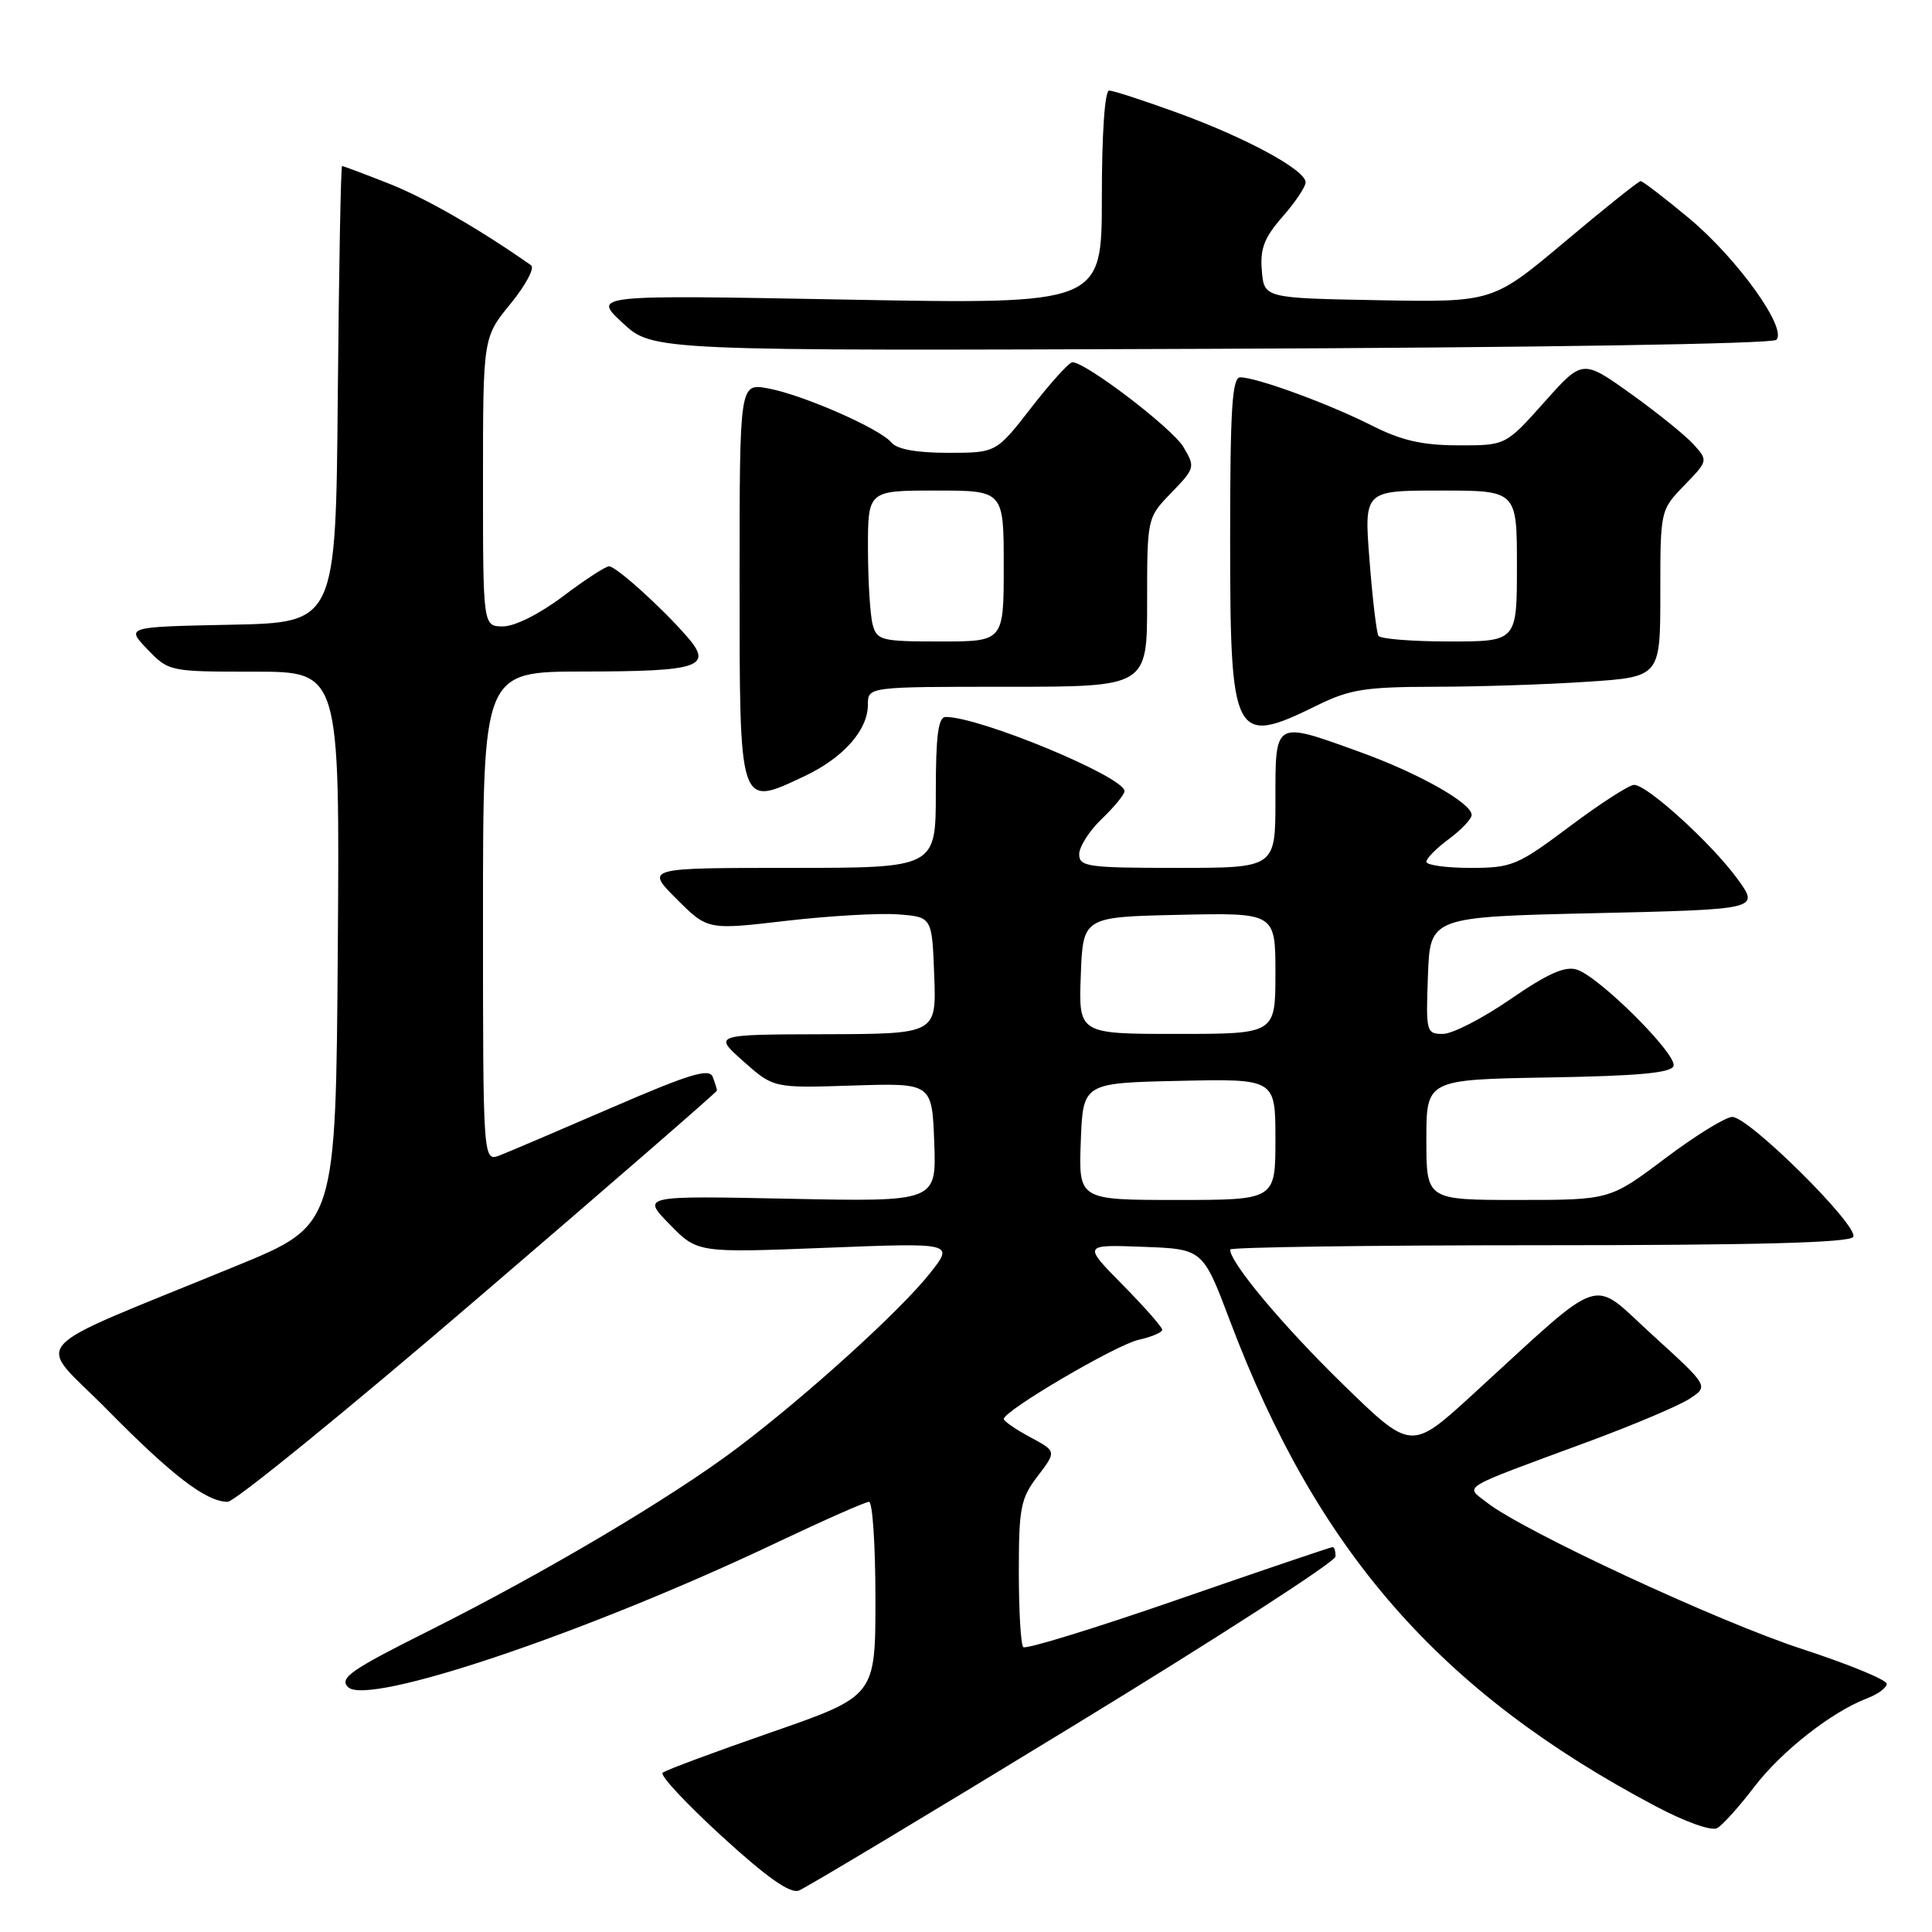 <?xml version="1.0" encoding="UTF-8" standalone="no"?>
<!DOCTYPE svg PUBLIC "-//W3C//DTD SVG 1.1//EN" "http://www.w3.org/Graphics/SVG/1.1/DTD/svg11.dtd" >
<svg xmlns="http://www.w3.org/2000/svg" xmlns:xlink="http://www.w3.org/1999/xlink" version="1.1" viewBox="0 0 256 256">
 <g >
 <path fill="currentColor"
d=" M 142.21 228.69 C 161.30 217.04 176.94 206.94 176.96 206.25 C 176.98 205.56 176.81 205.00 176.57 205.00 C 176.34 205.00 167.15 208.11 156.16 211.92 C 145.17 215.73 135.91 218.58 135.59 218.25 C 135.26 217.93 135.00 213.44 135.00 208.27 C 135.00 199.78 135.24 198.55 137.50 195.59 C 140.00 192.31 140.00 192.31 136.50 190.43 C 134.57 189.39 133.00 188.31 133.01 188.02 C 133.02 186.92 147.91 178.18 150.88 177.53 C 152.60 177.15 154.00 176.55 154.00 176.20 C 154.00 175.85 151.64 173.17 148.75 170.24 C 143.50 164.91 143.50 164.91 151.44 165.21 C 159.38 165.50 159.38 165.50 162.97 175.00 C 174.54 205.64 190.84 224.23 219.37 239.33 C 223.34 241.43 226.79 242.66 227.54 242.23 C 228.26 241.83 230.46 239.38 232.44 236.78 C 236.08 232.02 242.70 226.83 247.42 225.03 C 248.84 224.49 250.00 223.63 250.00 223.11 C 250.00 222.59 244.94 220.51 238.75 218.49 C 227.65 214.87 201.84 202.87 197.03 199.10 C 194.12 196.81 193.03 197.47 210.42 191.04 C 216.43 188.82 222.48 186.26 223.88 185.34 C 226.42 183.68 226.42 183.68 218.99 176.92 C 210.56 169.26 213.01 168.45 195.04 184.87 C 186.98 192.23 186.98 192.23 177.89 183.37 C 169.94 175.61 163.00 167.32 163.00 165.57 C 163.00 165.26 181.42 165.00 203.94 165.00 C 232.60 165.00 245.09 164.67 245.56 163.90 C 246.40 162.54 231.76 148.00 229.54 148.00 C 228.66 148.00 224.65 150.47 220.63 153.50 C 213.32 159.00 213.32 159.00 201.16 159.00 C 189.00 159.00 189.00 159.00 189.00 151.02 C 189.00 143.05 189.00 143.05 205.17 142.77 C 217.04 142.57 221.45 142.17 221.75 141.25 C 222.26 139.72 211.93 129.43 208.94 128.48 C 207.36 127.98 205.08 129.00 200.14 132.40 C 196.47 134.93 192.45 137.00 191.19 137.00 C 188.99 137.00 188.93 136.73 189.21 129.25 C 189.50 121.50 189.50 121.50 211.32 121.00 C 233.15 120.50 233.15 120.50 230.23 116.47 C 226.85 111.81 218.27 104.00 216.53 104.00 C 215.88 104.00 212.04 106.47 208.00 109.50 C 201.06 114.70 200.33 115.00 194.82 115.00 C 191.62 115.00 189.00 114.63 189.00 114.19 C 189.00 113.74 190.35 112.38 192.00 111.16 C 193.65 109.94 195.00 108.51 195.00 107.98 C 195.00 106.41 187.93 102.43 180.16 99.63 C 168.79 95.52 169.00 95.40 169.00 106.00 C 169.00 115.00 169.00 115.00 156.00 115.00 C 144.11 115.00 143.00 114.84 143.00 113.19 C 143.00 112.19 144.35 110.08 146.00 108.50 C 147.65 106.92 149.00 105.27 149.00 104.83 C 149.00 102.94 129.87 95.00 125.32 95.00 C 124.32 95.00 124.00 97.39 124.00 105.00 C 124.00 115.00 124.00 115.00 104.76 115.00 C 85.53 115.00 85.53 115.00 89.64 119.11 C 93.76 123.23 93.76 123.23 104.13 122.02 C 109.83 121.36 116.53 120.97 119.00 121.16 C 123.50 121.50 123.50 121.50 123.79 129.25 C 124.08 137.00 124.08 137.00 109.29 137.04 C 94.50 137.08 94.50 137.08 98.50 140.63 C 102.50 144.18 102.50 144.18 113.00 143.84 C 123.50 143.50 123.50 143.50 123.79 151.37 C 124.09 159.24 124.09 159.24 104.55 158.84 C 85.02 158.44 85.02 158.44 88.72 162.22 C 92.41 166.01 92.41 166.01 109.42 165.34 C 126.43 164.67 126.43 164.67 123.21 168.73 C 119.30 173.68 106.90 184.92 97.73 191.84 C 89.03 198.41 72.26 208.35 56.87 216.07 C 46.46 221.28 44.92 222.35 46.12 223.55 C 48.72 226.14 77.75 216.36 102.90 204.41 C 109.16 201.44 114.68 199.00 115.15 199.00 C 115.62 199.00 116.00 204.79 116.00 211.87 C 116.00 224.74 116.00 224.74 102.25 229.52 C 94.69 232.14 88.18 234.56 87.80 234.90 C 87.41 235.23 90.95 239.02 95.65 243.32 C 101.62 248.78 104.70 250.95 105.85 250.51 C 106.76 250.16 123.12 240.35 142.21 228.69 Z  M 63.42 171.92 C 80.79 157.03 95.00 144.69 95.00 144.51 C 95.00 144.32 94.75 143.50 94.44 142.69 C 93.98 141.51 91.39 142.30 81.19 146.71 C 74.21 149.73 67.49 152.60 66.25 153.08 C 64.00 153.95 64.00 153.95 64.00 121.48 C 64.00 89.00 64.00 89.00 77.25 88.98 C 92.79 88.97 94.55 88.37 90.99 84.30 C 87.61 80.43 81.67 75.08 80.71 75.04 C 80.27 75.02 77.53 76.80 74.62 79.00 C 71.52 81.34 68.21 83.00 66.66 83.00 C 64.00 83.00 64.00 83.00 64.00 63.85 C 64.00 44.71 64.00 44.71 67.65 40.25 C 69.65 37.80 70.88 35.51 70.37 35.15 C 63.54 30.35 56.38 26.24 51.56 24.34 C 48.29 23.05 45.49 22.00 45.33 22.00 C 45.16 22.00 44.91 35.61 44.76 52.25 C 44.50 82.50 44.50 82.50 30.59 82.78 C 16.68 83.06 16.68 83.06 19.53 86.03 C 22.36 88.98 22.45 89.00 33.70 89.00 C 45.02 89.00 45.02 89.00 44.76 125.66 C 44.50 162.32 44.50 162.32 31.50 167.66 C 2.52 179.57 4.71 177.15 14.17 186.76 C 22.83 195.55 27.33 198.99 30.17 199.00 C 31.09 199.00 46.06 186.82 63.42 171.92 Z  M 106.53 102.88 C 111.73 100.44 115.00 96.76 115.00 93.37 C 115.00 91.00 115.00 91.00 133.50 91.00 C 152.00 91.00 152.00 91.00 152.00 79.80 C 152.00 68.60 152.00 68.60 155.22 65.28 C 158.35 62.04 158.39 61.89 156.81 59.23 C 155.31 56.72 143.88 48.00 142.10 48.00 C 141.67 48.00 139.22 50.70 136.66 54.00 C 132.00 60.00 132.00 60.00 125.62 60.00 C 121.44 60.00 118.85 59.53 118.11 58.63 C 116.57 56.78 106.38 52.31 101.75 51.46 C 98.00 50.78 98.00 50.78 98.00 76.69 C 98.00 107.35 97.87 106.95 106.53 102.88 Z  M 174.50 93.48 C 178.84 91.34 180.89 91.02 190.00 91.00 C 195.78 91.00 204.89 90.70 210.25 90.34 C 220.00 89.70 220.00 89.70 220.00 78.65 C 220.00 67.60 220.00 67.60 223.17 64.32 C 226.33 61.06 226.34 61.03 224.42 58.90 C 223.37 57.73 219.62 54.70 216.10 52.18 C 209.69 47.60 209.69 47.60 204.60 53.32 C 199.50 59.03 199.50 59.03 193.22 59.01 C 188.43 59.00 185.70 58.37 181.74 56.37 C 176.11 53.52 166.51 50.00 164.34 50.00 C 163.26 50.00 163.00 54.16 163.00 71.43 C 163.00 98.03 163.46 98.91 174.50 93.48 Z  M 235.37 45.03 C 236.87 43.53 230.18 34.22 223.77 28.89 C 220.54 26.20 217.67 24.00 217.39 24.00 C 217.12 24.00 212.60 27.61 207.35 32.03 C 197.80 40.05 197.80 40.05 182.65 39.78 C 167.50 39.50 167.50 39.50 167.20 35.85 C 166.95 32.95 167.52 31.48 169.95 28.71 C 171.63 26.80 173.00 24.75 173.00 24.16 C 173.00 22.53 165.21 18.30 156.09 14.97 C 151.61 13.34 147.51 12.00 146.97 12.00 C 146.39 12.00 146.00 17.67 146.00 26.16 C 146.00 40.32 146.00 40.32 112.25 39.70 C 78.50 39.07 78.50 39.07 82.50 42.79 C 86.50 46.50 86.50 46.50 160.48 46.22 C 203.55 46.06 234.83 45.57 235.37 45.03 Z  M 143.21 151.25 C 143.50 143.50 143.50 143.50 156.25 143.22 C 169.00 142.94 169.00 142.94 169.00 150.97 C 169.00 159.00 169.00 159.00 155.96 159.00 C 142.92 159.00 142.92 159.00 143.21 151.25 Z  M 143.21 129.25 C 143.50 121.50 143.50 121.50 156.25 121.22 C 169.00 120.94 169.00 120.94 169.00 128.97 C 169.00 137.00 169.00 137.00 155.96 137.00 C 142.92 137.00 142.92 137.00 143.21 129.25 Z  M 115.63 82.75 C 115.30 81.51 115.02 77.01 115.01 72.75 C 115.00 65.00 115.00 65.00 124.00 65.00 C 133.00 65.00 133.00 65.00 133.00 75.00 C 133.00 85.00 133.00 85.00 124.62 85.00 C 116.77 85.00 116.19 84.86 115.63 82.75 Z  M 182.65 84.25 C 182.40 83.84 181.86 79.34 181.47 74.25 C 180.74 65.00 180.74 65.00 190.87 65.00 C 201.00 65.00 201.00 65.00 201.00 75.00 C 201.00 85.00 201.00 85.00 192.06 85.00 C 187.14 85.00 182.91 84.66 182.65 84.25 Z "/>
</g>
</svg>